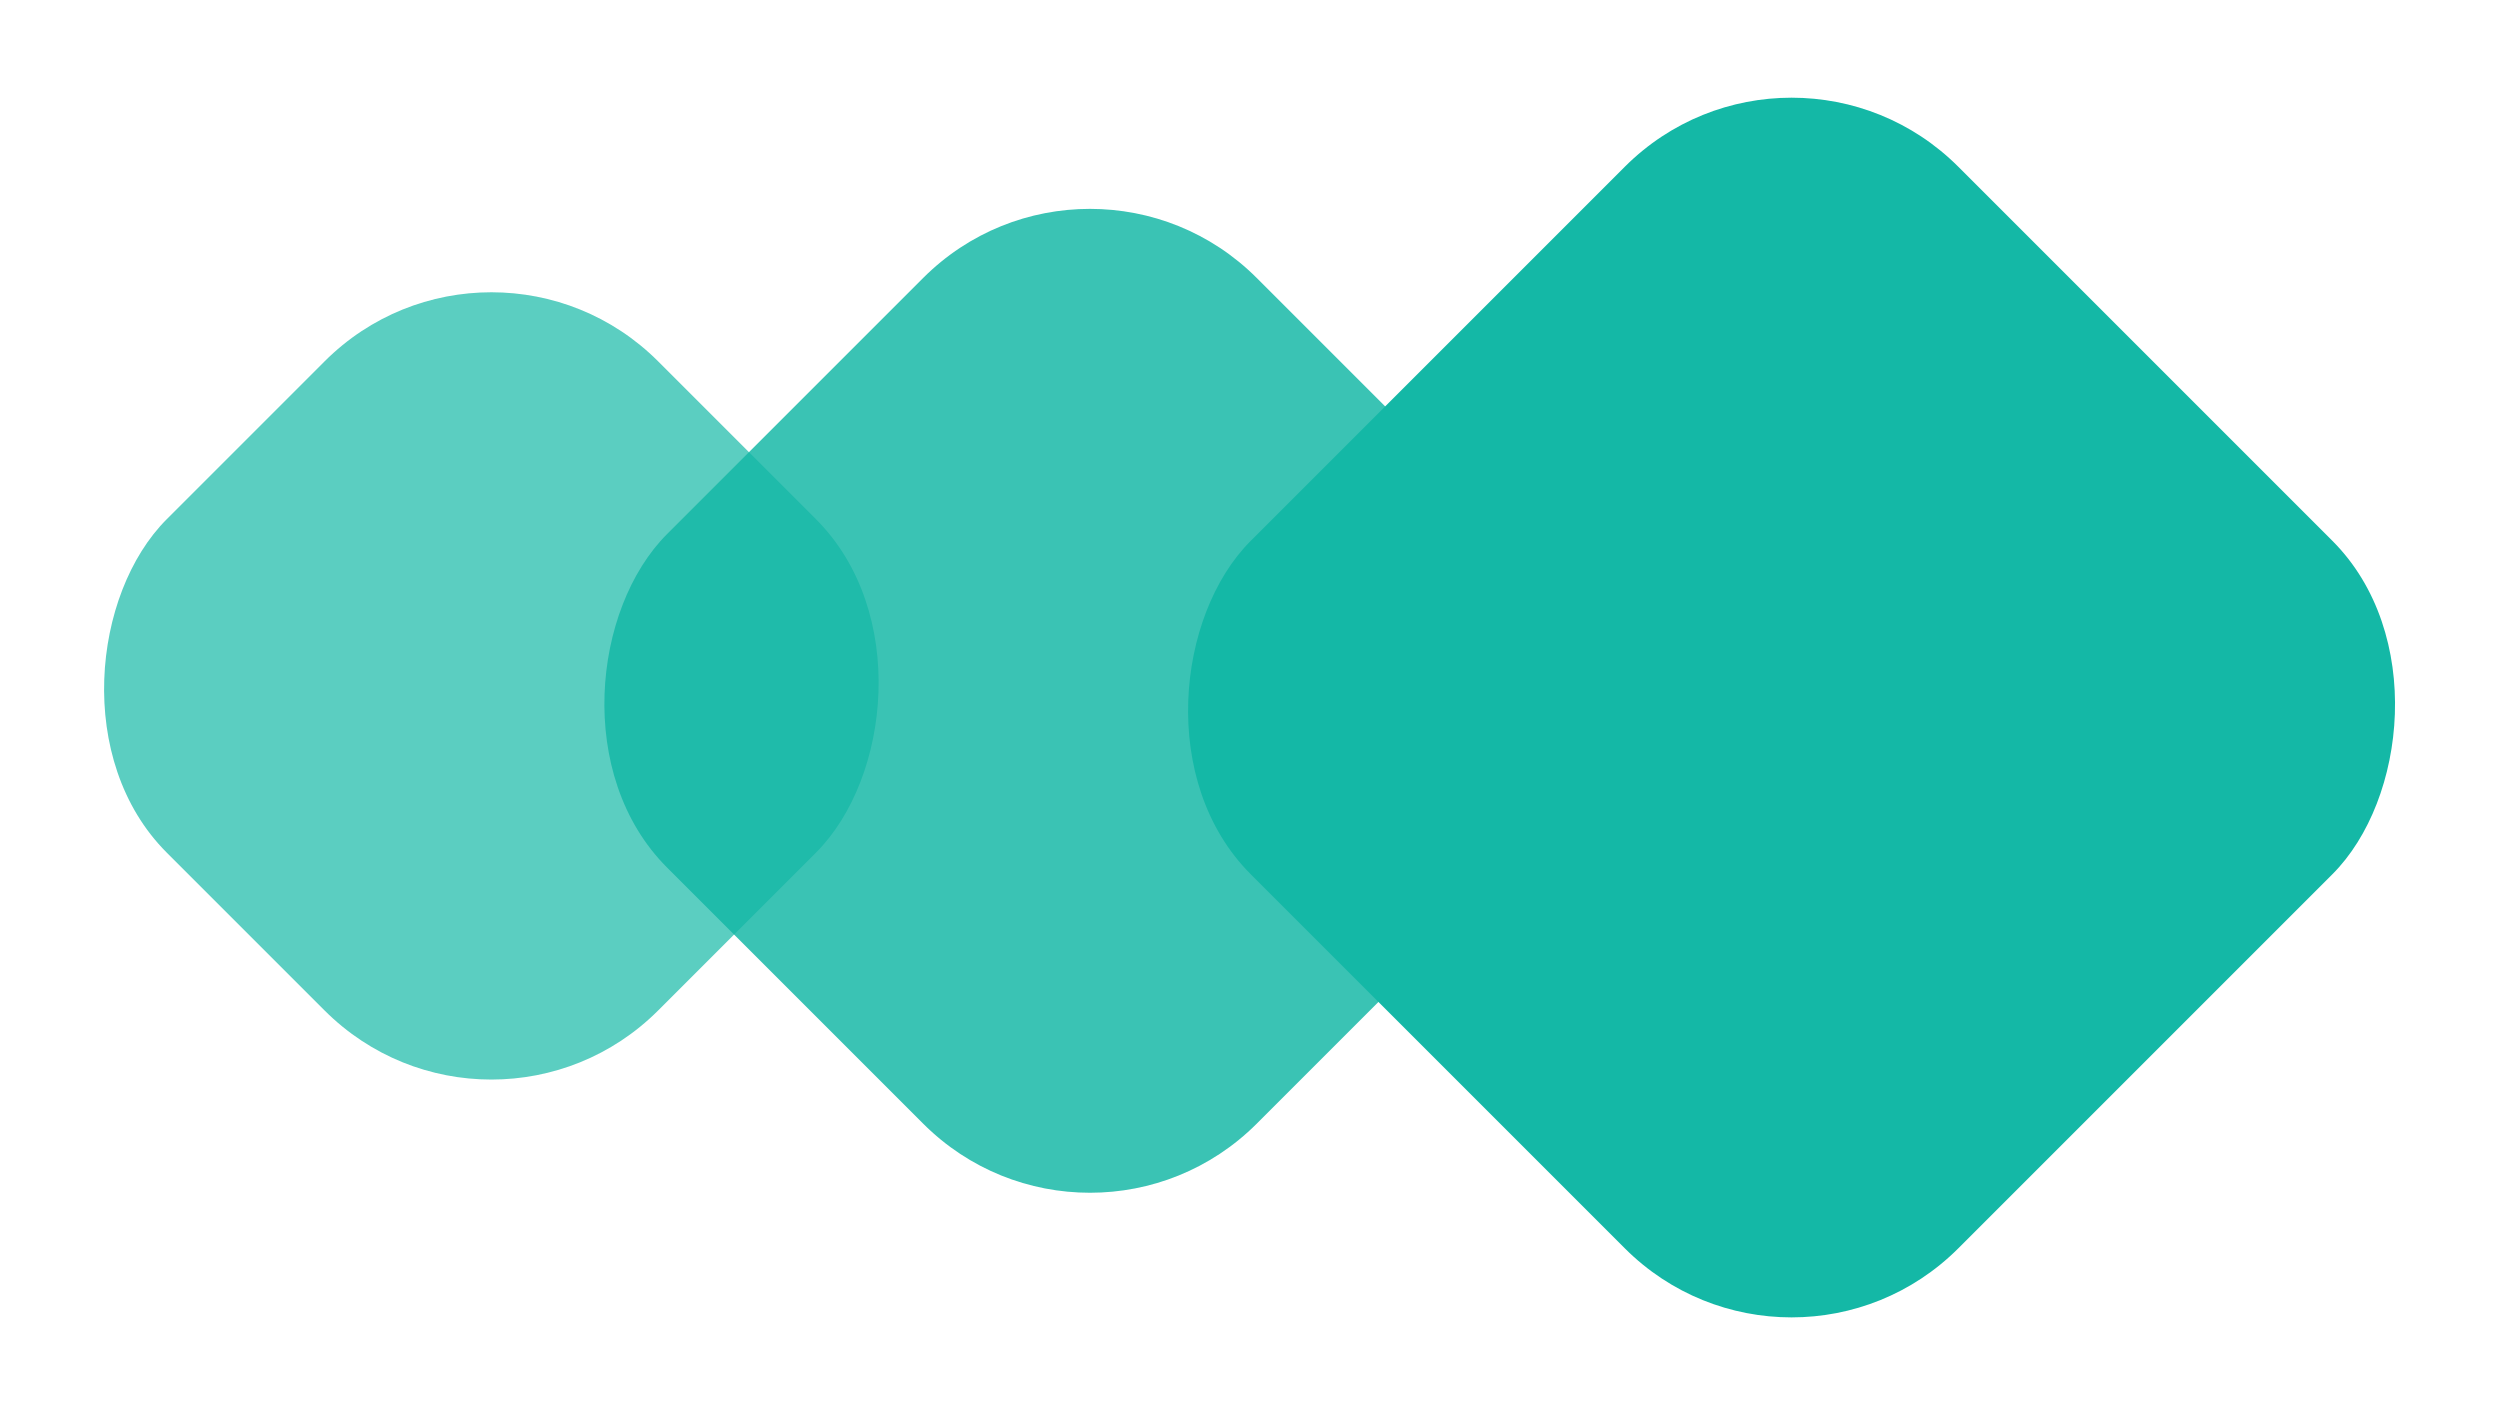 <svg width="53" height="30" viewBox="0 0 53 30" fill="none" xmlns="http://www.w3.org/2000/svg">
<rect x="10.417" y="4.125" width="14.731" height="14.731" rx="5" transform="rotate(45 10.417 4.125)" fill="#14B8A6" fill-opacity="0.694"/>
<rect x="23.107" y="2.357" width="17.678" height="17.678" rx="5" transform="rotate(45 23.107 2.357)" fill="#14B8A6" fill-opacity="0.833"/>
<rect x="37.981" width="21.213" height="21.213" rx="5" transform="rotate(45 37.981 0)" fill="#14B8A6"/>
</svg>
